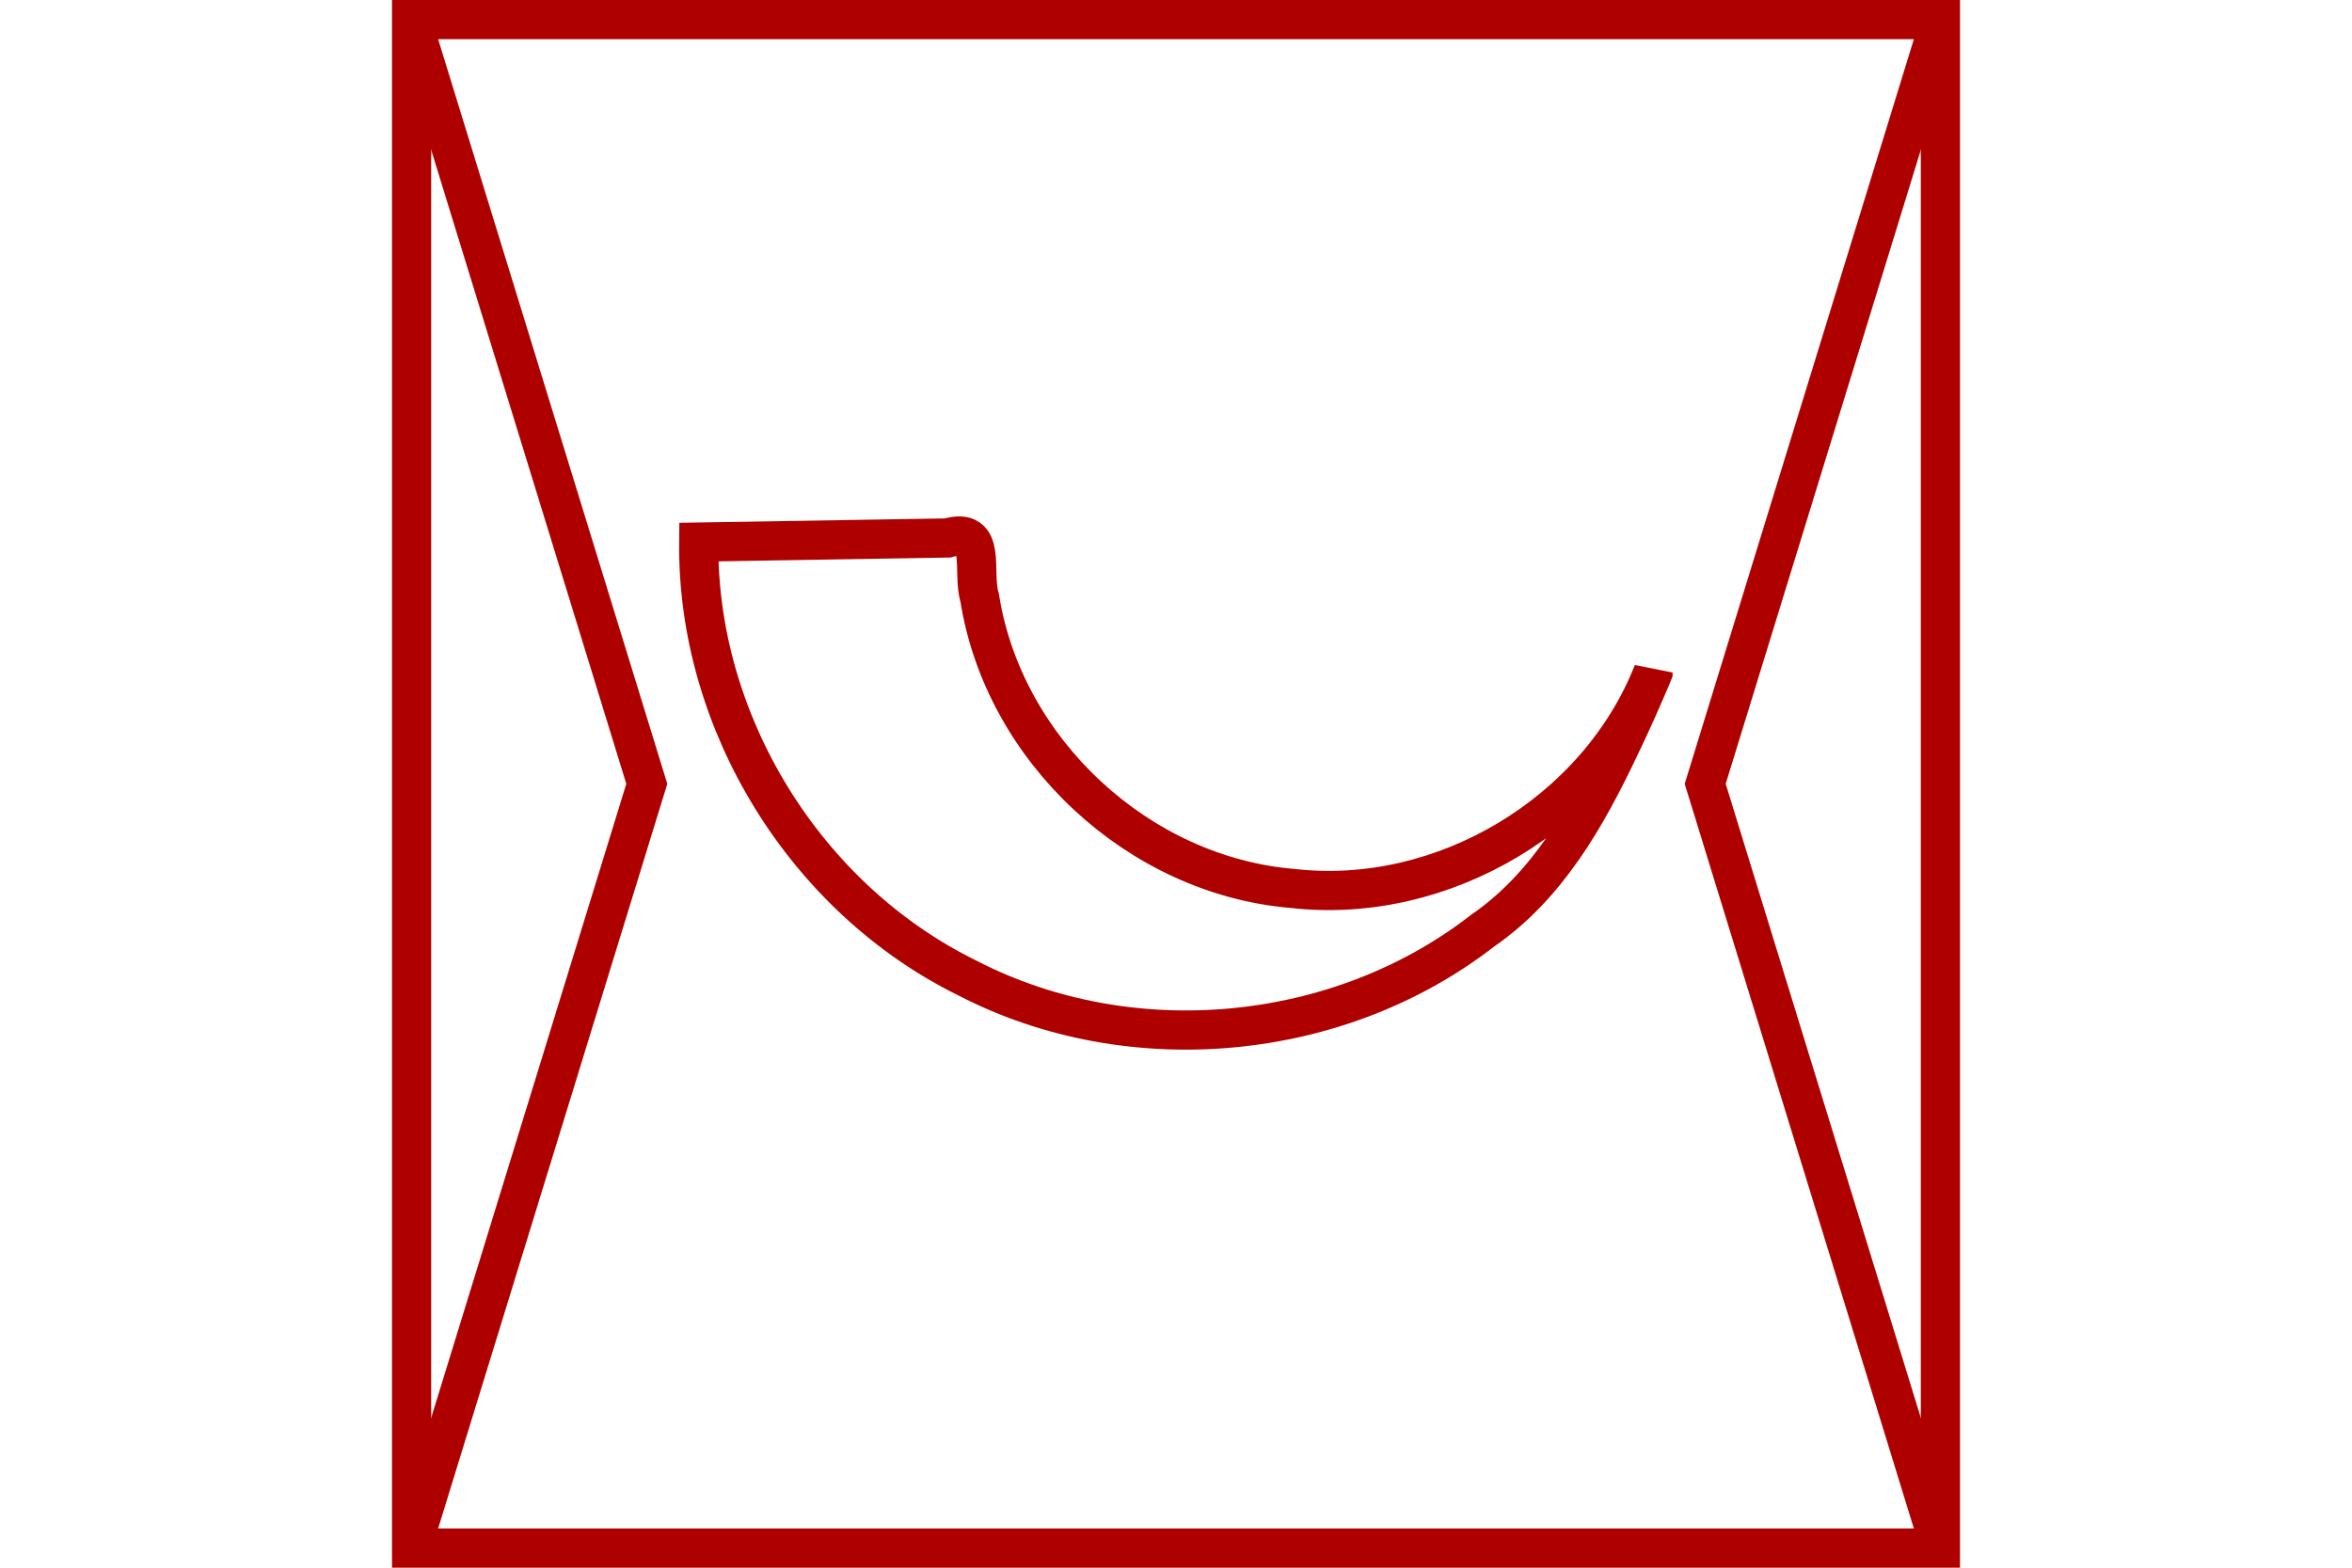 <?xml version="1.0" encoding="UTF-8" standalone="no"?>
<svg
   xmlns="http://www.w3.org/2000/svg"
   id="NATO Map Symbol"
   height="400"
   width="600">
  <g
     id="SpLvl"
	 style="fill:none;stroke:#af0000;stroke-width:10;stroke-linecap:butt">
  <path
     id="Theatre"
     d="M 105,5 165,200 105,395" />
  <path
     id="Corps"
     d="M 495,5 435,200 495,395" />
  </g>
  <path
     style="fill:none;stroke:#af0000;stroke-width:10;stroke-linecap:round;stroke-linejoin:miter;stroke-miterlimit:4"
     id="Postal"
     d="m 421.687,171.593 c -14.237,35.915 -53.552,59.484 -91.938,55.098 -39.268,-3.239 -73.712,-35.234 -79.826,-74.159 -2.075,-6.635 2.119,-18.342 -8.171,-15.267 -21.166,0.349 -42.333,0.698 -63.499,1.047 -0.47,46.104 27.186,90.941 68.569,111.254 41.411,21.418 94.621,16.52 131.417,-12.116 16.515,-11.352 26.551,-29.17 34.946,-46.872 3.009,-6.248 5.844,-12.58 8.502,-18.985 z" />
  <path
     id="Neutral Frame"
     style="fill:none;stroke:#af0000;stroke-width:10;stroke-linejoin:miter;stroke-miterlimit:4"
     d="M 105,5 H 495 V 395 H 105 Z" />
</svg>
